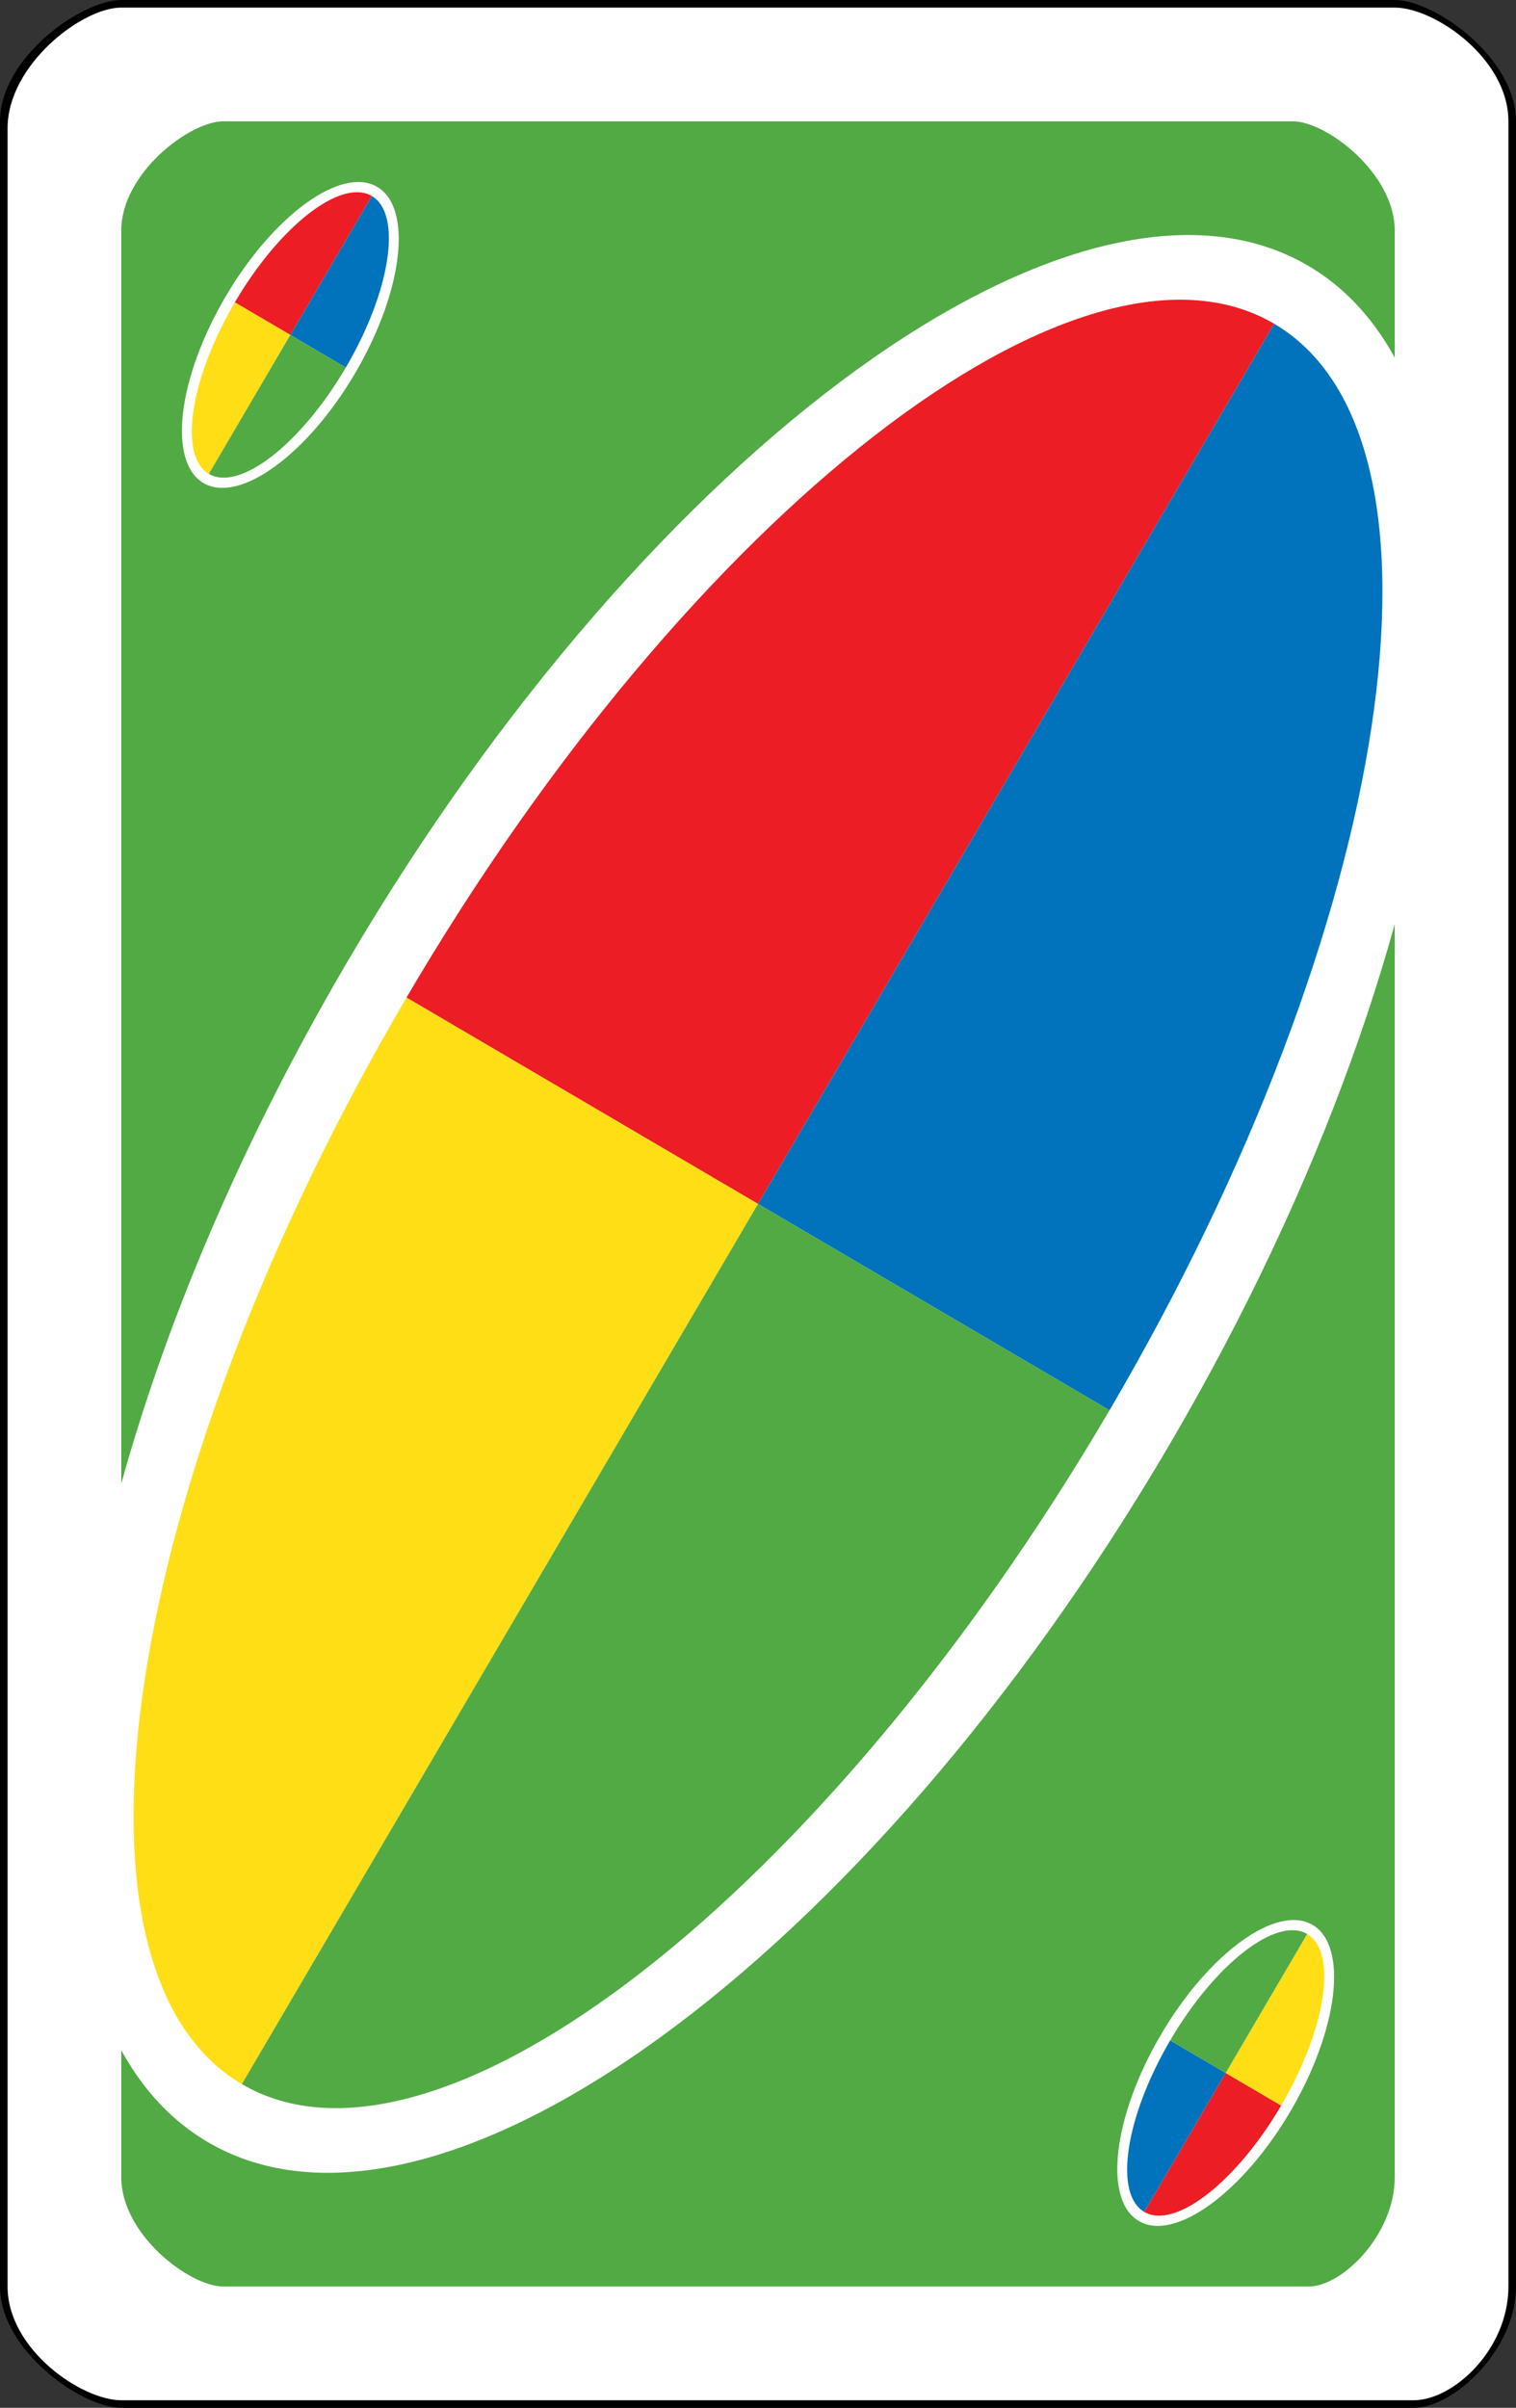 <?xml version="1.0" encoding="UTF-8" standalone="no"?><!-- Generator: Gravit.io --><svg xmlns="http://www.w3.org/2000/svg" xmlns:xlink="http://www.w3.org/1999/xlink" style="isolation:isolate" viewBox="0 0 800 1270" width="800pt" height="1270pt"><rect x="0" y="0" width="800" height="1270" fill="#333333" stroke="none"/><defs><clipPath id="_clipPath_a6DcgYKjCq1prMNz4yukQx7bsVVW7y4T"><rect width="800" height="1270"/></clipPath></defs><g clip-path="url(#_clipPath_a6DcgYKjCq1prMNz4yukQx7bsVVW7y4T)"><g><path d=" M 800 64 C 800 30.523 757.12 0 736 0 L 64 0 C 42.912 0 0 30.523 0 64 L 0 1206 C 0 1239.477 42.912 1270 64 1270 L 746 1270 C 767.12 1270 800 1239.477 800 1206 L 800 64 Z " fill-rule="evenodd" fill="rgb(0,0,0)"/><path d=" M 796 64 C 796 30.734 756.908 4 736 4 L 64 4 C 43.123 4 4 34.331 4 67.597 L 4 1206 C 4 1239.266 43.123 1266 64 1266 L 746 1266 C 766.908 1266 796 1239.266 796 1206 L 796 64 Z " fill-rule="evenodd" fill="rgb(255,255,255)"/><path d=" M 736 121.55 C 736 91.446 699.98 64 682.24 64 L 117.76 64 C 100.046 64 64 91.446 64 121.55 L 64 1148.45 C 64 1178.554 100.046 1206 117.76 1206 L 690.64 1206 C 708.38 1206 736 1178.554 736 1148.45 L 736 121.55 Z " fill-rule="evenodd" fill="rgb(81,170,68)"/><path d=" M 183.054 507.699 C 343.308 234.596 570.623 69.913 690.359 140.172 C 810.095 210.432 777.199 489.198 616.946 762.301 C 456.692 1035.404 229.377 1200.087 109.641 1129.828 C -10.095 1059.568 22.801 780.802 183.054 507.699 Z " fill="rgb(255,255,255)"/></g><g><path d=" M 214.499 526.167 C 364.825 269.942 569.991 110.687 672.372 170.753 L 400 635 L 214.499 526.167 L 214.499 526.167 Z " fill="rgb(237,29,37)"/><path d=" M 214.499 526.167 C 64.173 782.392 25.247 1039.18 127.628 1099.247 L 127.628 1099.247 L 400 635 L 214.499 526.167 L 214.499 526.167 Z " fill="rgb(255,222,22)"/><path d=" M 400 635 L 672.372 170.753 C 774.753 230.82 735.827 487.608 585.501 743.833 L 400 635 L 400 635 Z " fill="rgb(1,115,188)"/><path d=" M 400 635 L 127.628 1099.247 L 127.628 1099.247 C 230.009 1159.313 435.175 1000.058 585.501 743.833 L 400 635 L 400 635 Z " fill="rgb(81,170,68)"/></g><g><path d=" M 118.961 156.572 C 144.257 113.463 180.138 87.468 199.038 98.559 C 217.938 109.649 212.745 153.651 187.45 196.76 C 162.154 239.868 126.273 265.863 107.373 254.773 C 88.473 243.683 93.666 199.68 118.961 156.572 Z " fill="rgb(255,255,255)"/><g><path d=" M 123.925 159.487 C 147.653 119.042 180.038 93.904 196.199 103.386 L 153.206 176.666 L 123.925 159.487 L 123.925 159.487 Z " fill="rgb(237,29,37)"/><path d=" M 123.925 159.487 C 100.196 199.931 94.052 240.464 110.212 249.946 L 110.212 249.946 L 153.206 176.666 L 123.925 159.487 L 123.925 159.487 Z " fill="rgb(255,222,22)"/><path d=" M 153.206 176.666 L 196.199 103.386 C 212.359 112.867 206.215 153.4 182.486 193.845 L 153.206 176.666 L 153.206 176.666 Z " fill="rgb(1,115,188)"/><path d=" M 153.206 176.666 L 110.212 249.946 L 110.212 249.946 C 126.373 259.427 158.758 234.289 182.486 193.845 L 153.206 176.666 L 153.206 176.666 Z " fill="rgb(81,170,68)"/></g></g><g><path d=" M 681.05 1113.46 C 655.754 1156.568 619.873 1182.563 600.973 1171.473 C 582.073 1160.383 587.266 1116.38 612.561 1073.272 C 637.857 1030.163 673.738 1004.168 692.638 1015.259 C 711.538 1026.349 706.345 1070.351 681.05 1113.46 Z " fill="rgb(255,255,255)"/><g><path d=" M 676.086 1110.545 C 652.358 1150.989 619.973 1176.127 603.812 1166.646 L 646.806 1093.366 L 676.086 1110.545 L 676.086 1110.545 Z " fill="rgb(237,29,37)"/><path d=" M 676.086 1110.545 C 699.815 1070.1 705.959 1029.567 689.799 1020.086 L 689.799 1020.086 L 646.806 1093.366 L 676.086 1110.545 L 676.086 1110.545 Z " fill="rgb(255,222,22)"/><path d=" M 646.806 1093.366 L 603.812 1166.646 C 587.652 1157.164 593.796 1116.631 617.525 1076.187 L 646.806 1093.366 L 646.806 1093.366 Z " fill="rgb(1,115,188)"/><path d=" M 646.806 1093.366 L 689.799 1020.086 L 689.799 1020.086 C 673.638 1010.604 641.253 1035.742 617.525 1076.187 L 646.806 1093.366 L 646.806 1093.366 Z " fill="rgb(81,170,68)"/></g></g></g></svg>